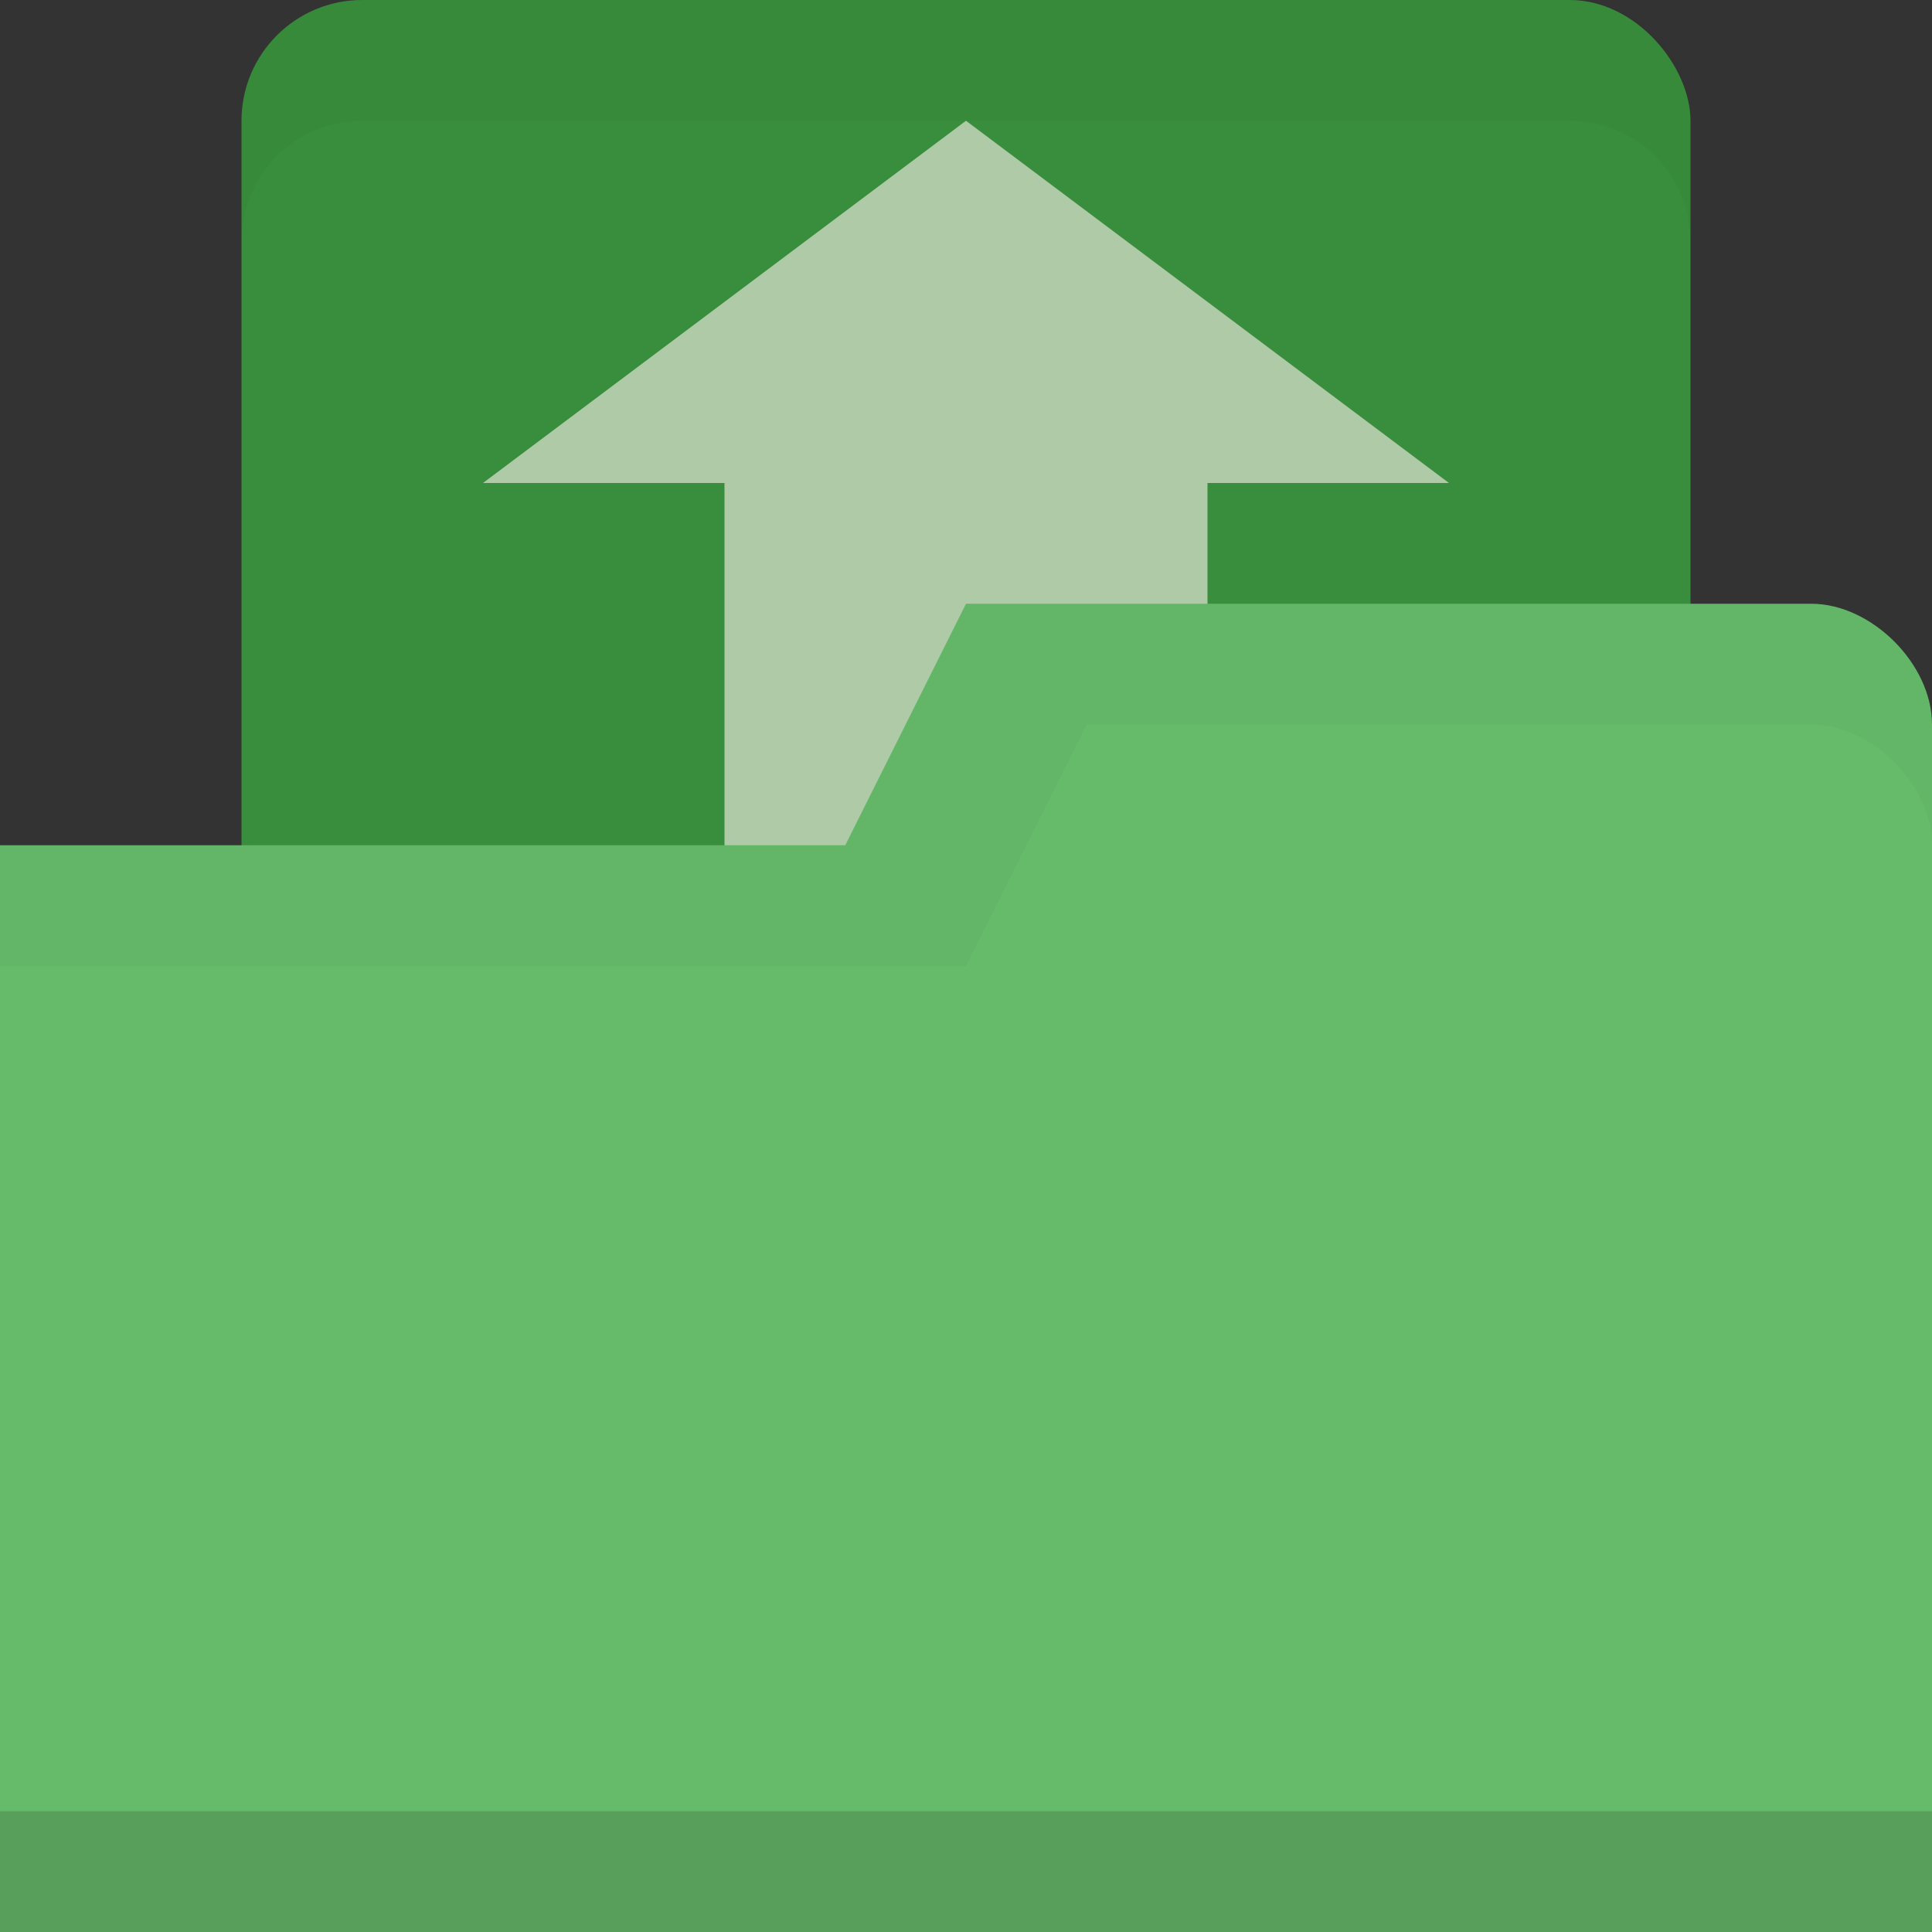 <?xml version="1.0" encoding="UTF-8" standalone="no"?>
<!-- Created with Inkscape (http://www.inkscape.org/) -->

<svg
   xmlns:dc="http://purl.org/dc/elements/1.1/"
   xmlns:cc="http://creativecommons.org/ns#"
   xmlns:rdf="http://www.w3.org/1999/02/22-rdf-syntax-ns#"
   xmlns:svg="http://www.w3.org/2000/svg"
   xmlns="http://www.w3.org/2000/svg"
   xmlns:sodipodi="http://sodipodi.sourceforge.net/DTD/sodipodi-0.dtd"
   xmlns:inkscape="http://www.inkscape.org/namespaces/inkscape"
   width="16"
   height="16"
   id="svg2"
   version="1.1"
   inkscape:version="0.48.5 r10040"
   sodipodi:docname="folder-open.svg"
   inkscape:export-filename="/media/Data/Main/Visuals/Icons/Numix/Desktop/repos/numix-wiki/Gjorgi/Numix-folders/48/New/folder-144.png"
   inkscape:export-xdpi="270"
   inkscape:export-ydpi="270">
  <rect width="100%" height="100%" fill="#333333" stroke="none"/>
  <defs
     id="defs4" />
  <sodipodi:namedview
     id="base"
     pagecolor="#ffffff"
     bordercolor="#666666"
     borderopacity="1.0"
     inkscape:pageopacity="0.0"
     inkscape:pageshadow="2"
     inkscape:zoom="31.996777"
     inkscape:cx="3.9507893"
     inkscape:cy="4.7435852"
     inkscape:document-units="px"
     inkscape:current-layer="layer1"
     showgrid="true"
     inkscape:window-width="1920"
     inkscape:window-height="1052"
     inkscape:window-x="0"
     inkscape:window-y="28"
     inkscape:window-maximized="1"
     showguides="true"
     inkscape:guide-bbox="true">
    <inkscape:grid
       type="xygrid"
       id="grid2985"
       empspacing="5"
       visible="true"
       enabled="true"
       snapvisiblegridlinesonly="true" />
  </sodipodi:namedview>
  <g
     inkscape:label="Layer 1"
     inkscape:groupmode="layer"
     id="layer1"
     transform="translate(0,-1036.362)">
    <rect
       style="fill:#388E3C;fill-opacity:1;stroke:none"
       id="rect3794"
       width="12"
       height="9"
       x="2"
       y="0"
       transform="translate(0,1036.362)"
       rx="1"
       ry="1" />
    <g
       id="g3836"
       style="opacity:0.6;fill:#fff1ed;fill-opacity:1"
       transform="matrix(0.5,0,0,0.5,-4,533.681)">
      <rect
         ry="1.5644517e-05"
         y="1013.362"
         x="20"
         height="22"
         width="8"
         id="rect3832"
         style="fill:#fff1ed;fill-opacity:1;stroke:none" />
      <path
         sodipodi:nodetypes="ccccccc"
         inkscape:connector-curvature="0"
         id="path3834"
         d="m 22,1013.362 -6,0 8,-6 8,6 -6,0 -2,2 z"
         style="fill:#fff1ed;fill-opacity:1;stroke:none" />
    </g>
    <path
       style="fill:#66BB6A;fill-opacity:1;stroke:none"
       d="m 16,1042.362 0,10 -16,0 0,-9 7,0 1,-2 7,0 c 0.5,0 1,0.5 1,1 z"
       id="rect2987"
       inkscape:connector-curvature="0"
       sodipodi:nodetypes="cccccccc" />
    <path
       sodipodi:nodetypes="ccccc"
       id="path3794"
       d="m 0,1051.362 0,1 16,0 0,-1 z"
       style="opacity:0.15;fill:#000000;fill-opacity:1;stroke:none"
       inkscape:connector-curvature="0" />
    <path
       style="fill:none;stroke:none"
       d="m 11,1037.862 -2.5,1.5 1.5,0 z"
       id="path3801"
       inkscape:connector-curvature="0" />
    <path
       style="opacity:0.03;fill:#000000;fill-opacity:1;stroke:none"
       d="M 8,5 7,7 0,7 0,8 8,8 9,6 15,6 c 0.5,0 1,0.5 1,1 L 16,6 C 16,5.5 15.5,5 15,5 z"
       transform="translate(0,1036.362)"
       id="path3784"
       inkscape:connector-curvature="0"
       sodipodi:nodetypes="ccccccscssc" />
    <path
       style="fill:#000000;fill-opacity:1;stroke:none;opacity:0.03"
       d="M 3 0 C 2.446 0 2 0.446 2 1 L 2 2 C 2 1.446 2.446 1 3 1 L 13 1 C 13.554 1 14 1.446 14 2 L 14 1 C 14 0.446 13.554 0 13 0 L 3 0 z "
       transform="translate(0,1036.362)"
       id="rect3838" />
  </g>
</svg>
